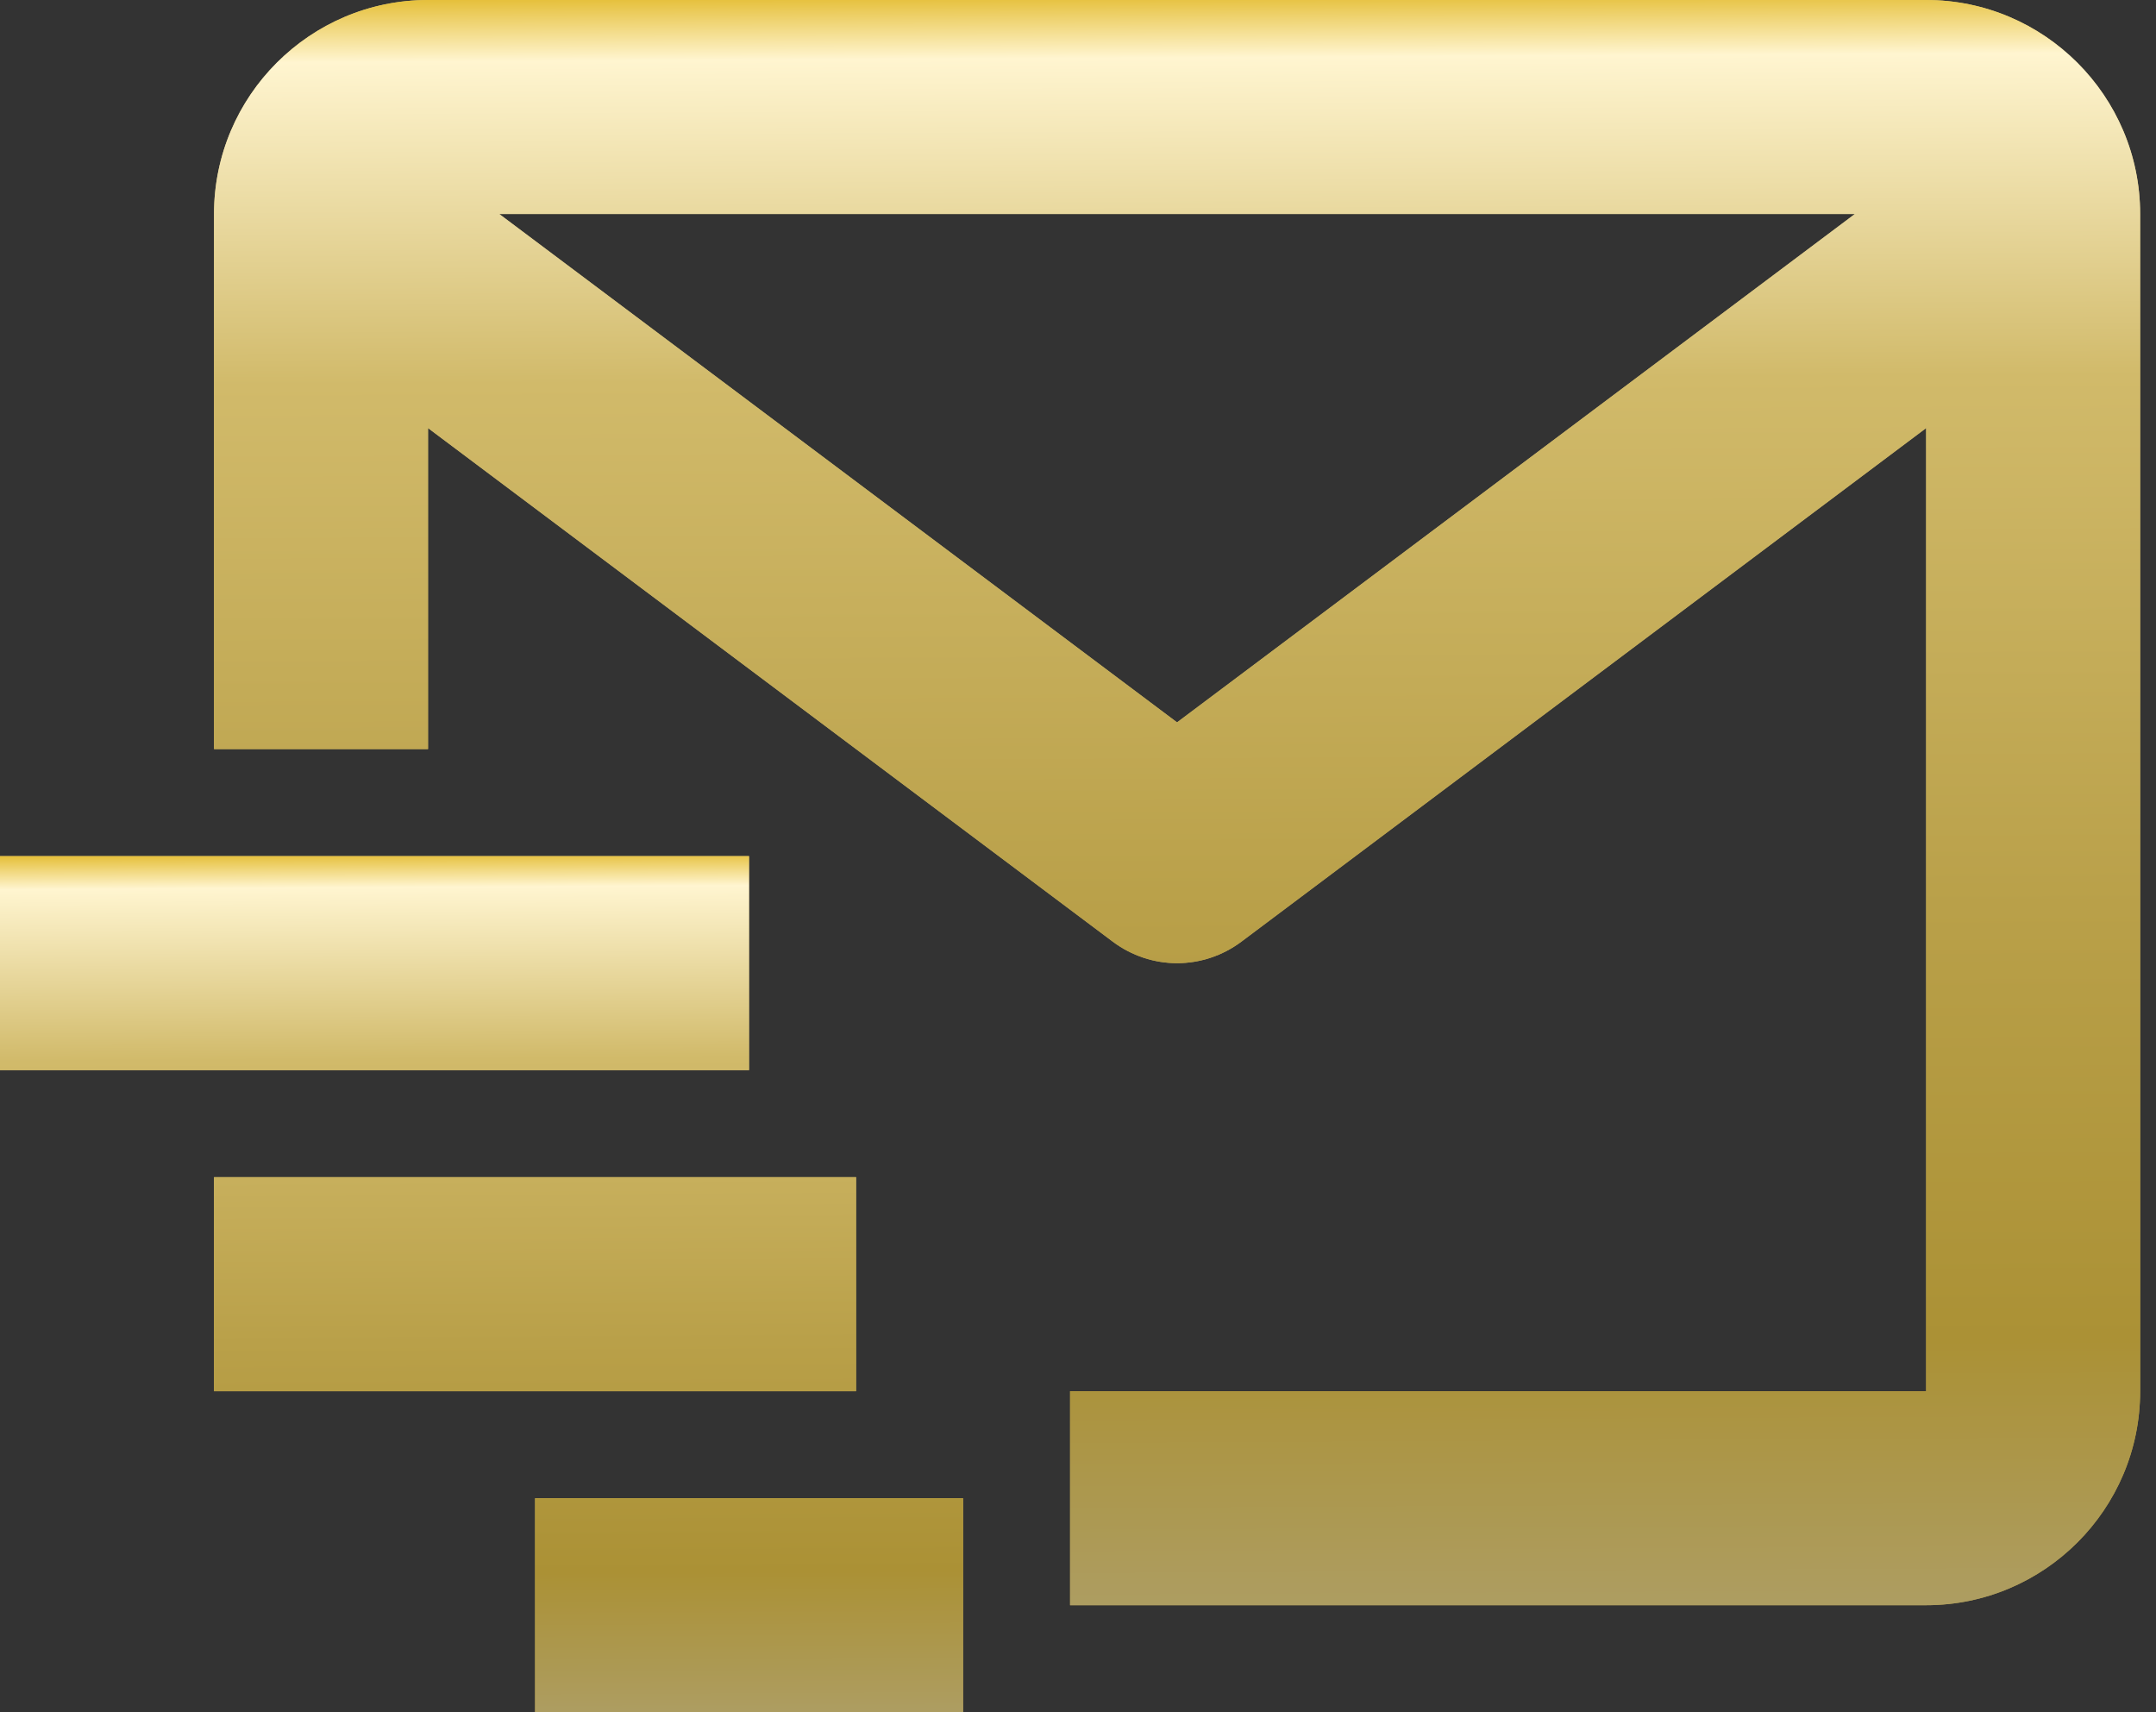 <svg width="34" height="27" viewBox="0 0 34 27" fill="none" xmlns="http://www.w3.org/2000/svg">
<rect x="0" y="0" width="34" height="27" fill="#333333" stroke="none"/>
<path d="M30.375 0H6.75C4.889 0 3.375 1.514 3.375 3.375V11.812H6.75V6.75L17.55 14.85C17.85 15.074 18.206 15.188 18.562 15.188C18.919 15.188 19.275 15.074 19.575 14.85L30.375 6.75V21.938H16.875V25.312H30.375C32.236 25.312 33.75 23.799 33.75 21.938V3.375C33.75 1.514 32.236 0 30.375 0ZM18.562 11.391L7.874 3.375H29.251L18.562 11.391Z" fill="url(#paint0_linear)"/>
<path d="M30.375 0H6.75C4.889 0 3.375 1.514 3.375 3.375V11.812H6.75V6.75L17.55 14.85C17.85 15.074 18.206 15.188 18.562 15.188C18.919 15.188 19.275 15.074 19.575 14.85L30.375 6.75V21.938H16.875V25.312H30.375C32.236 25.312 33.75 23.799 33.75 21.938V3.375C33.75 1.514 32.236 0 30.375 0ZM18.562 11.391L7.874 3.375H29.251L18.562 11.391Z" fill="url(#paint1_linear)"/>
<path d="M0 13.5H11.812V16.875H0V13.5ZM3.375 18.562H13.5V21.938H3.375V18.562ZM8.438 23.625H15.188V27H8.438V23.625Z" fill="url(#paint2_linear)"/>
<path d="M0 13.5H11.812V16.875H0V13.5ZM3.375 18.562H13.5V21.938H3.375V18.562ZM8.438 23.625H15.188V27H8.438V23.625Z" fill="url(#paint3_linear)"/>
<defs>
<linearGradient id="paint0_linear" x1="19.221" y1="-3.542" x2="19.407" y2="31.503" gradientUnits="userSpaceOnUse">
<stop stop-color="#D9C88B"/>
<stop offset="1" stop-color="#AA9036"/>
</linearGradient>
<linearGradient id="paint1_linear" x1="19.221" y1="-3.542" x2="19.407" y2="31.503" gradientUnits="userSpaceOnUse">
<stop offset="0.09" stop-color="#DDAE09"/>
<stop offset="0.127" stop-color="#FFF5D0"/>
<stop offset="0.272" stop-color="#D1BA6A"/>
<stop offset="0.511" stop-color="#B9A049"/>
<stop offset="0.706" stop-color="#AB9135"/>
<stop offset="0.823" stop-color="#AD9D61"/>
</linearGradient>
<linearGradient id="paint2_linear" x1="7.923" y1="11.611" x2="8.029" y2="30.301" gradientUnits="userSpaceOnUse">
<stop stop-color="#D9C88B"/>
<stop offset="1" stop-color="#AA9036"/>
</linearGradient>
<linearGradient id="paint3_linear" x1="7.923" y1="11.611" x2="8.029" y2="30.301" gradientUnits="userSpaceOnUse">
<stop offset="0.09" stop-color="#DDAE09"/>
<stop offset="0.127" stop-color="#FFF5D0"/>
<stop offset="0.272" stop-color="#D1BA6A"/>
<stop offset="0.511" stop-color="#B9A049"/>
<stop offset="0.706" stop-color="#AB9135"/>
<stop offset="0.823" stop-color="#AD9D61"/>
</linearGradient>
</defs>
</svg>
